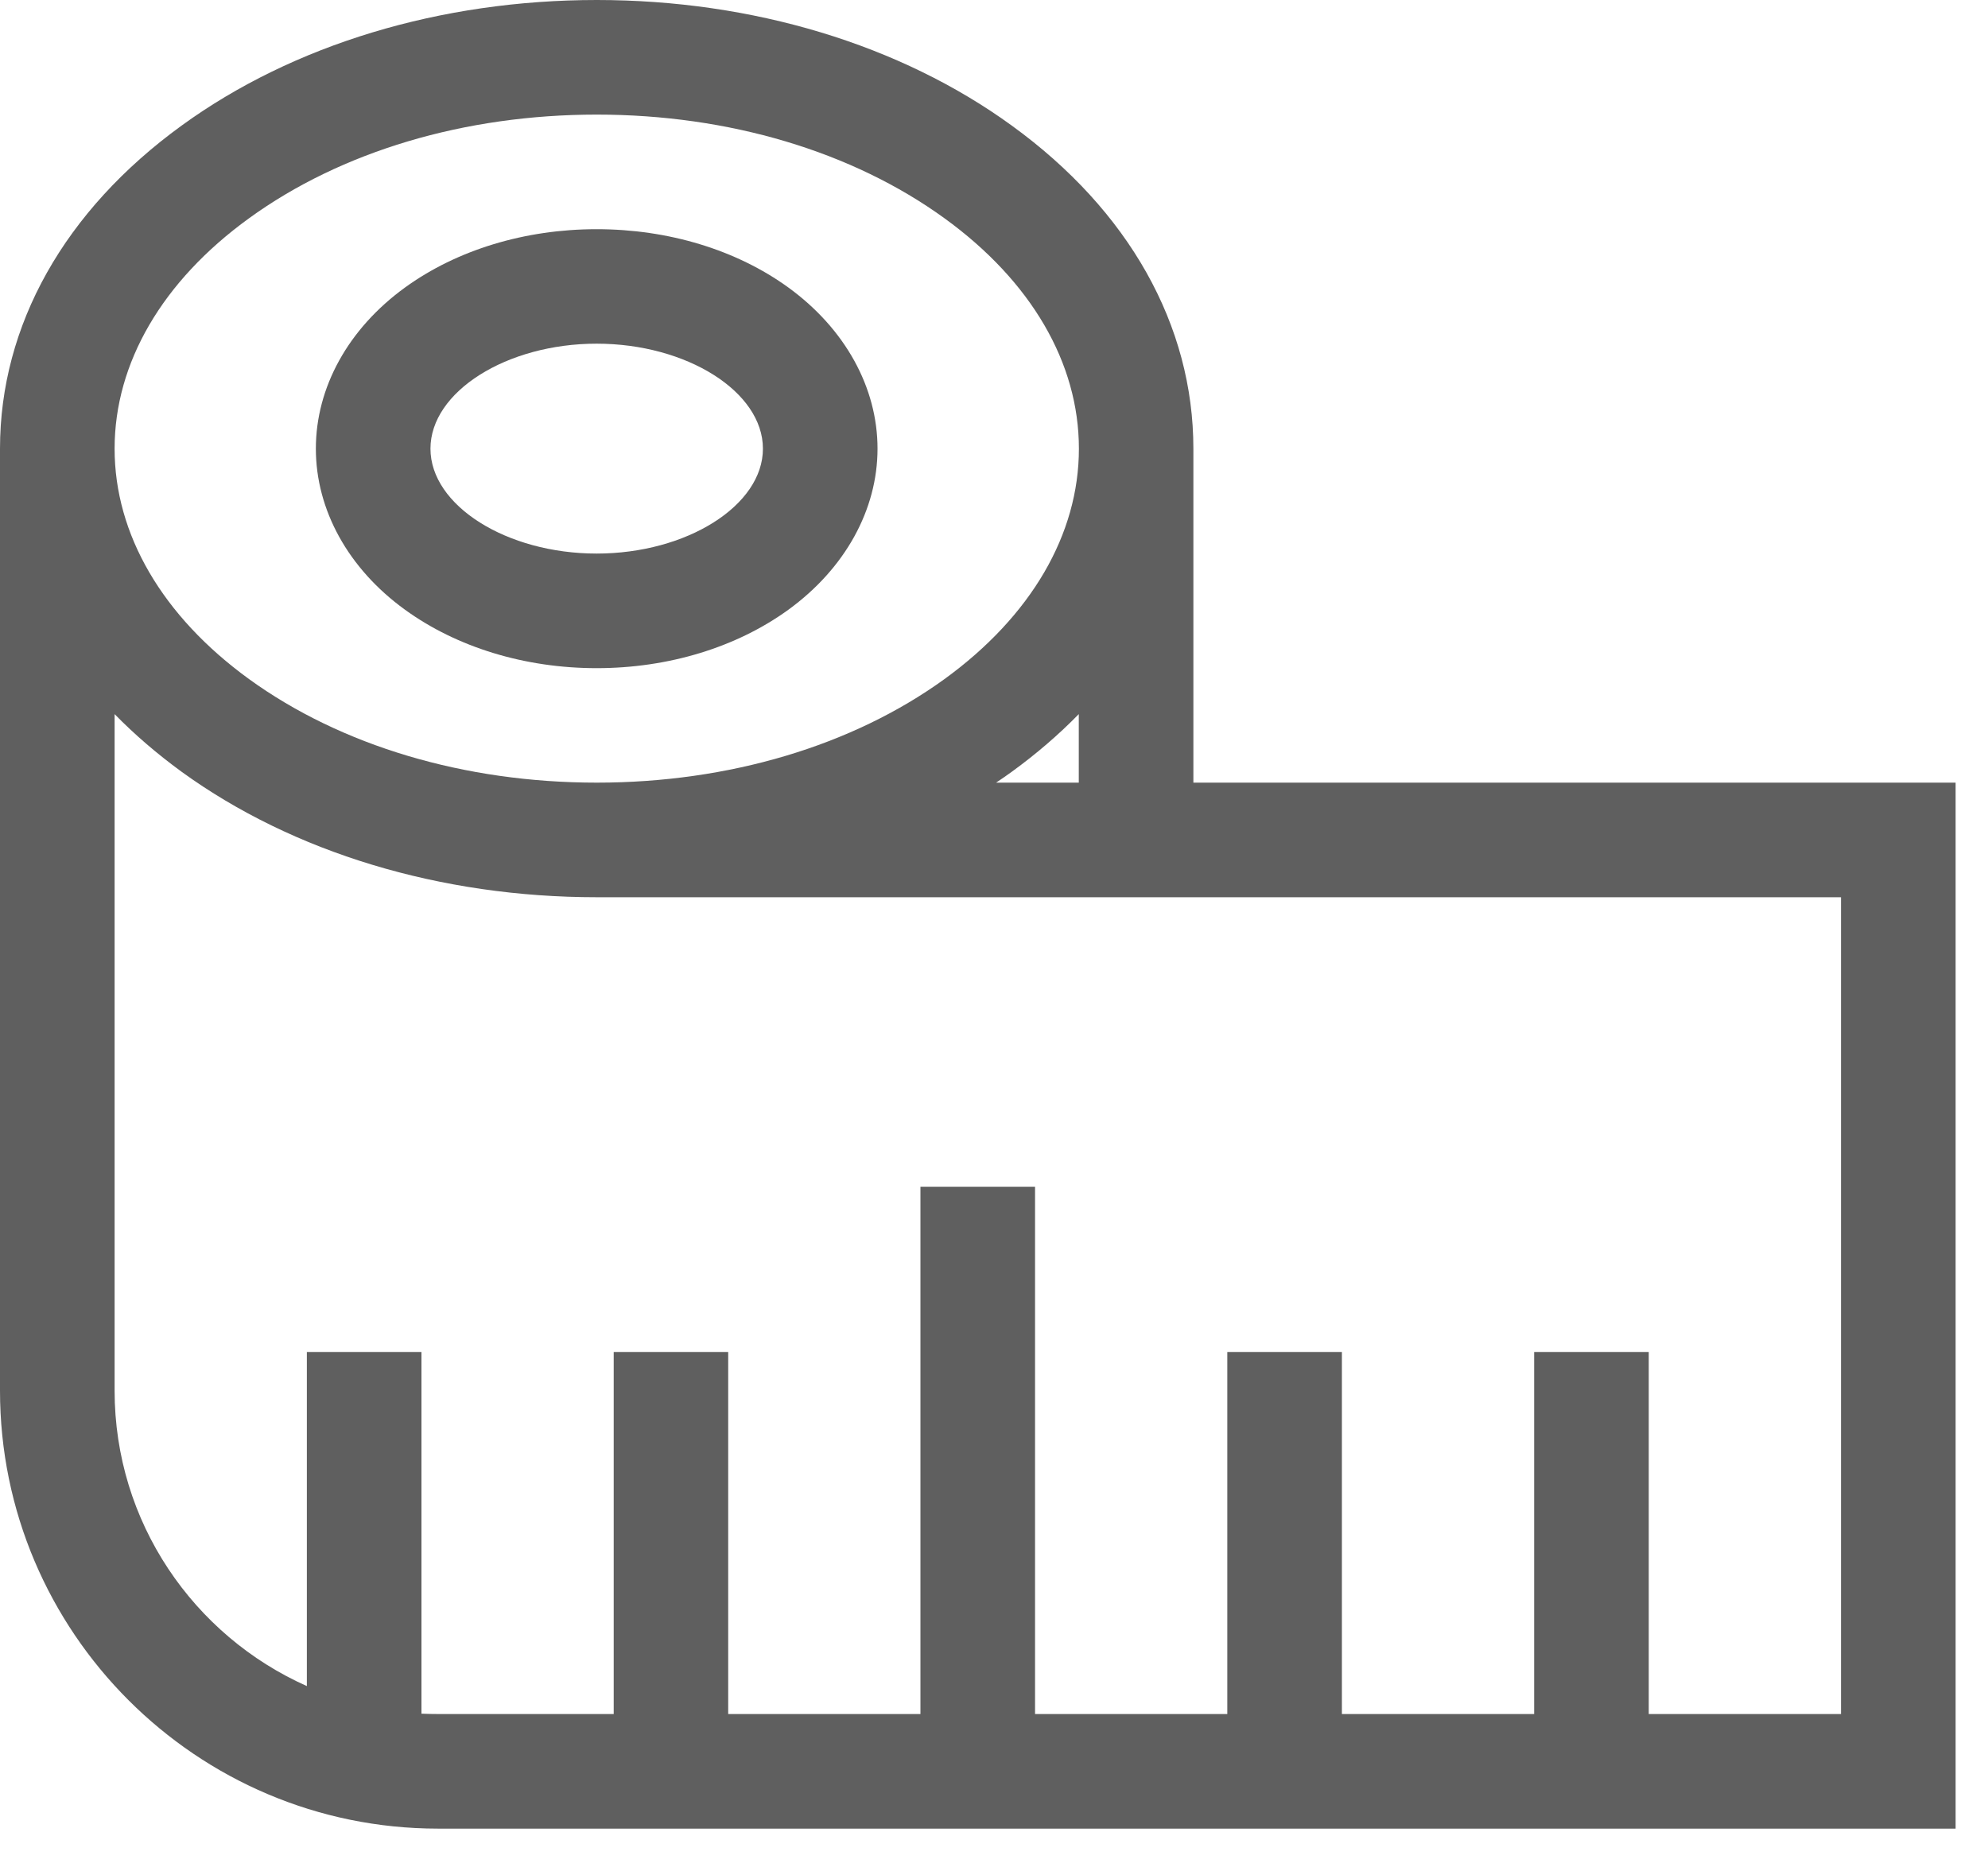 <svg width="17" height="16" viewBox="0 0 17 16" fill="none" xmlns="http://www.w3.org/2000/svg">
<path d="M10.205 6.693V3.837C10.205 2.782 9.654 1.8 8.652 1.074C7.698 0.381 6.437 0 5.103 0C3.768 0 2.507 0.381 1.553 1.074C0.552 1.8 0 2.782 0 3.837V11.892C0 13.957 1.681 15.638 3.746 15.638H16.723V6.693H10.205ZM2.129 1.867C2.917 1.295 3.973 0.98 5.103 0.98C6.232 0.98 7.288 1.295 8.077 1.867C8.818 2.404 9.226 3.104 9.226 3.837C9.226 4.569 8.818 5.269 8.077 5.807C7.288 6.378 6.232 6.693 5.103 6.693C3.973 6.693 2.917 6.378 2.129 5.807C1.388 5.269 0.98 4.569 0.98 3.837C0.98 3.104 1.388 2.404 2.129 1.867ZM9.225 6.107V6.693H8.518C8.563 6.663 8.608 6.632 8.652 6.6C8.864 6.446 9.055 6.281 9.225 6.107ZM15.743 14.658H14.099V11.562H13.119V14.658H11.475V11.562H10.495V14.658H8.851V10.149H7.871V14.658H6.227V11.562H5.248V14.658H3.746C3.698 14.658 3.651 14.657 3.604 14.655V11.562H2.624V14.419C1.656 13.988 0.98 13.018 0.98 11.892V6.107C1.15 6.281 1.342 6.446 1.553 6.6C2.508 7.292 3.768 7.673 5.103 7.673H15.743V14.658Z" fill="#5F5F5F"/>
<path d="M6.742 2.459C6.298 2.137 5.716 1.96 5.102 1.96C4.489 1.96 3.907 2.137 3.463 2.459C2.978 2.811 2.701 3.313 2.701 3.837C2.701 4.36 2.978 4.863 3.463 5.214C3.907 5.536 4.489 5.714 5.102 5.714C5.716 5.714 6.298 5.536 6.742 5.214C7.226 4.862 7.504 4.36 7.504 3.837C7.504 3.313 7.226 2.811 6.742 2.459ZM5.102 4.734C4.332 4.734 3.681 4.323 3.681 3.837C3.681 3.35 4.332 2.939 5.102 2.939C5.873 2.939 6.524 3.35 6.524 3.837C6.524 4.323 5.873 4.734 5.102 4.734Z" fill="#5F5F5F"/>
</svg>
